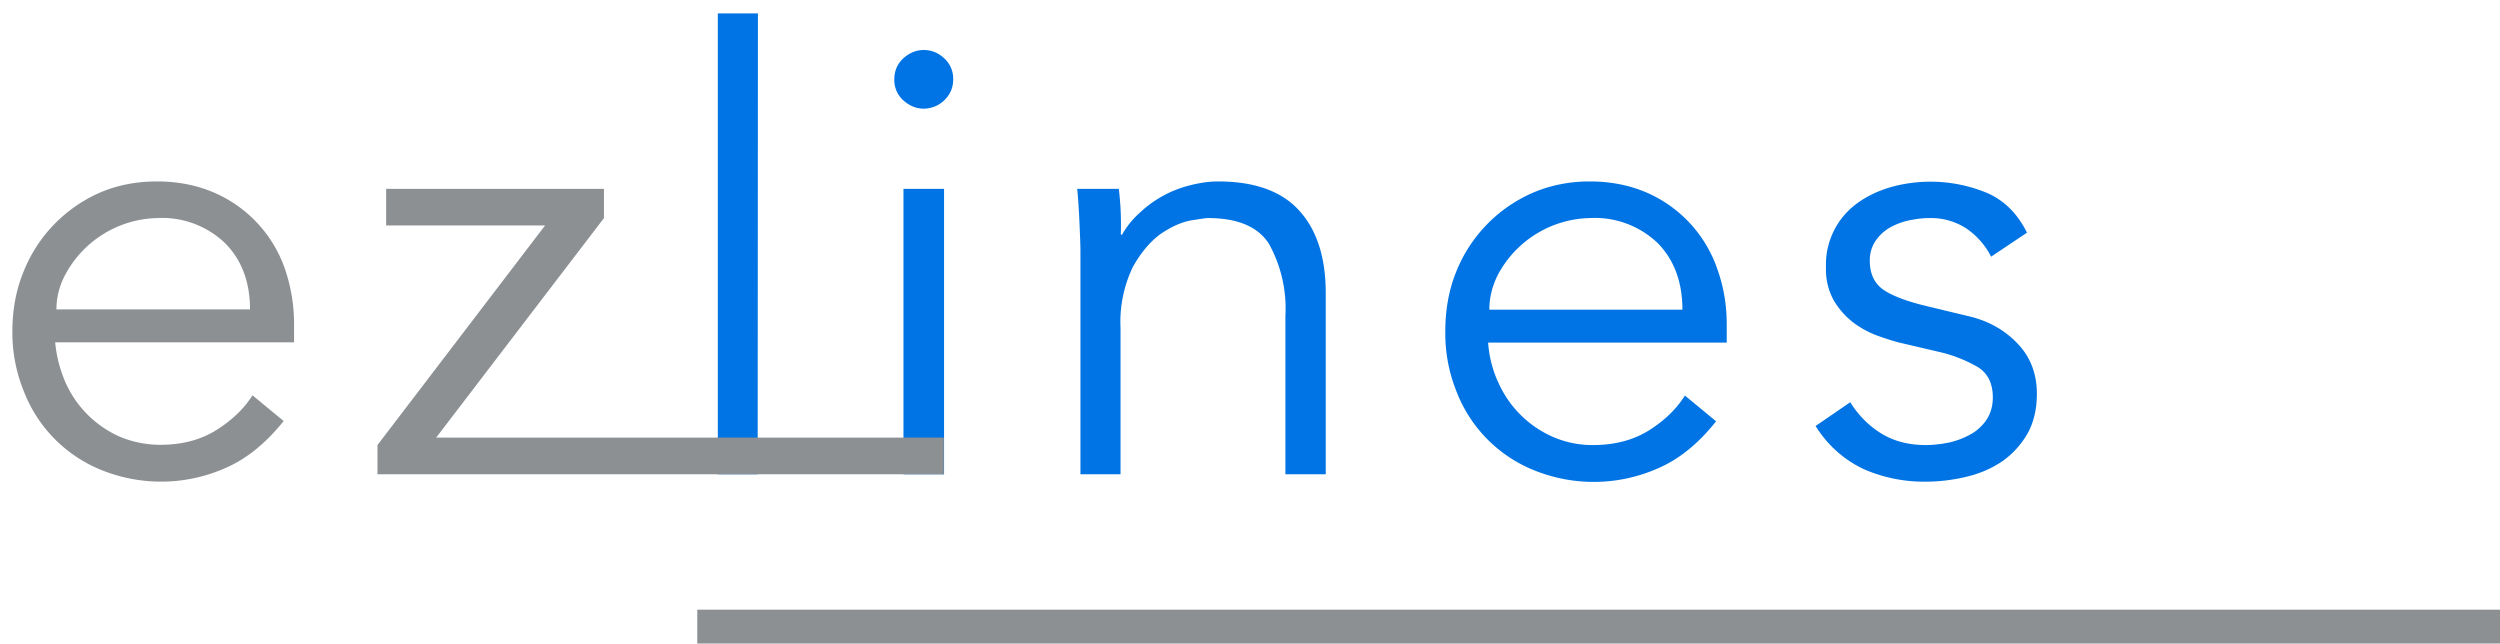 <svg xmlns="http://www.w3.org/2000/svg" xmlns:xlink="http://www.w3.org/1999/xlink" width="101" height="26" viewBox="0 0 101 26"><defs><path id="ucgba" d="M132.44 22.37a3.02 3.02 0 0 0-1-1.14 2.62 2.62 0 0 0-1.5-.42c-.28 0-.56.04-.85.1-.29.07-.55.17-.78.31-.23.14-.41.32-.55.53a1.4 1.4 0 0 0-.22.79c0 .54.2.93.57 1.18.38.25.95.46 1.7.64l1.66.4c.81.18 1.48.54 2.02 1.1.53.54.8 1.23.8 2.05 0 .62-.13 1.16-.38 1.61-.26.45-.6.82-1.01 1.11-.43.29-.9.5-1.45.63-.54.13-1.1.2-1.66.2a6.1 6.1 0 0 1-2.48-.5 4.58 4.58 0 0 1-1.96-1.75l1.4-.96c.33.53.75.95 1.25 1.26.5.31 1.1.47 1.8.47.32 0 .65-.04.98-.11.33-.08.62-.2.88-.35.25-.15.46-.35.62-.6.15-.25.23-.53.23-.86 0-.58-.21-1-.64-1.25a5.64 5.64 0 0 0-1.56-.6l-1.58-.37c-.2-.05-.46-.13-.8-.25a3.8 3.8 0 0 1-.99-.51c-.32-.23-.6-.53-.83-.9a2.54 2.54 0 0 1-.34-1.37 3.06 3.06 0 0 1 1.32-2.64c.4-.28.86-.49 1.37-.63a5.97 5.97 0 0 1 3.83.26c.7.31 1.23.85 1.6 1.6zm-20.32 3.47c.04.57.18 1.12.42 1.63a4.3 4.3 0 0 0 2.22 2.19 4 4 0 0 0 1.6.32c.88 0 1.63-.2 2.27-.6.63-.4 1.11-.87 1.44-1.4l1.26 1.04c-.69.87-1.45 1.5-2.28 1.87a6.41 6.41 0 0 1-5.07.11 5.59 5.59 0 0 1-3.14-3.19 6.27 6.27 0 0 1-.45-2.41c0-.87.14-1.68.44-2.42a5.84 5.84 0 0 1 3.09-3.19c.7-.3 1.47-.46 2.3-.46.87 0 1.65.16 2.35.47a5.21 5.21 0 0 1 2.81 3.07c.25.7.38 1.44.38 2.23v.74zm7.85-1.33c0-1.1-.33-2-.98-2.67a3.67 3.67 0 0 0-2.77-1.03 4.31 4.31 0 0 0-3.72 2.32c-.22.45-.33.9-.33 1.38zM97.2 19.63a11.86 11.86 0 0 1 .08 1.85h.05c.18-.31.4-.6.69-.86a4.56 4.56 0 0 1 2.04-1.13c.39-.1.77-.16 1.15-.16 1.48 0 2.58.4 3.28 1.18.71.78 1.07 1.89 1.07 3.33v7.32h-1.63v-6.38a5.4 5.4 0 0 0-.67-2.94c-.45-.69-1.27-1.03-2.47-1.03-.08 0-.32.04-.7.1-.37.07-.77.25-1.2.54-.41.3-.79.74-1.12 1.33a5.1 5.1 0 0 0-.5 2.47v5.91h-1.62v-9c0-.3-.02-.7-.04-1.17-.02-.48-.05-.93-.09-1.36zm-7.06 11.53H88.5V19.63h1.64zm.37-15.96c0 .35-.13.63-.37.86a1.2 1.2 0 0 1-.82.33c-.3 0-.57-.11-.82-.33a1.1 1.1 0 0 1-.37-.86c0-.34.13-.63.37-.85.25-.22.52-.33.82-.33.3 0 .57.1.82.33.24.22.37.5.37.85zm-7.9 15.96H81V12.54h1.62z"/><path id="ucgbb" d="M54.23 25.83c.05.58.2 1.12.42 1.63a4.3 4.3 0 0 0 2.23 2.2c.5.2 1.03.31 1.6.31.88 0 1.63-.2 2.27-.6.63-.4 1.12-.87 1.45-1.4l1.26 1.04c-.7.87-1.46 1.5-2.29 1.87a6.42 6.42 0 0 1-5.07.11 5.6 5.6 0 0 1-3.14-3.19 6.26 6.26 0 0 1-.46-2.41c0-.87.15-1.68.45-2.41a5.84 5.84 0 0 1 3.09-3.2c.7-.3 1.47-.45 2.3-.45.87 0 1.65.16 2.35.47a5.21 5.21 0 0 1 2.82 3.06c.24.7.37 1.45.37 2.23v.74zm7.87-1.33c0-1.1-.33-1.99-1-2.67a3.68 3.68 0 0 0-2.76-1.02 4.32 4.32 0 0 0-3.72 2.32c-.23.44-.34.9-.34 1.37z"/><path id="ucgbc" d="M76.4 20.81l-6.78 8.87H90.13v1.48H67.25v-1.18l6.77-8.87H67.6v-1.48h8.8z"/><path id="ucgbd" d="M80.17 38v-1.37H153V38z"/></defs><g><g transform="translate(-52 -12)"><g><use fill="#0074e4" xlink:href="#ucgba"/></g><g><g><use fill="#8c9093" xlink:href="#ucgbb"/></g><g><use fill="#8c9093" xlink:href="#ucgbc"/></g></g><g><use fill="#8c9093" xlink:href="#ucgbd"/></g></g></g></svg>